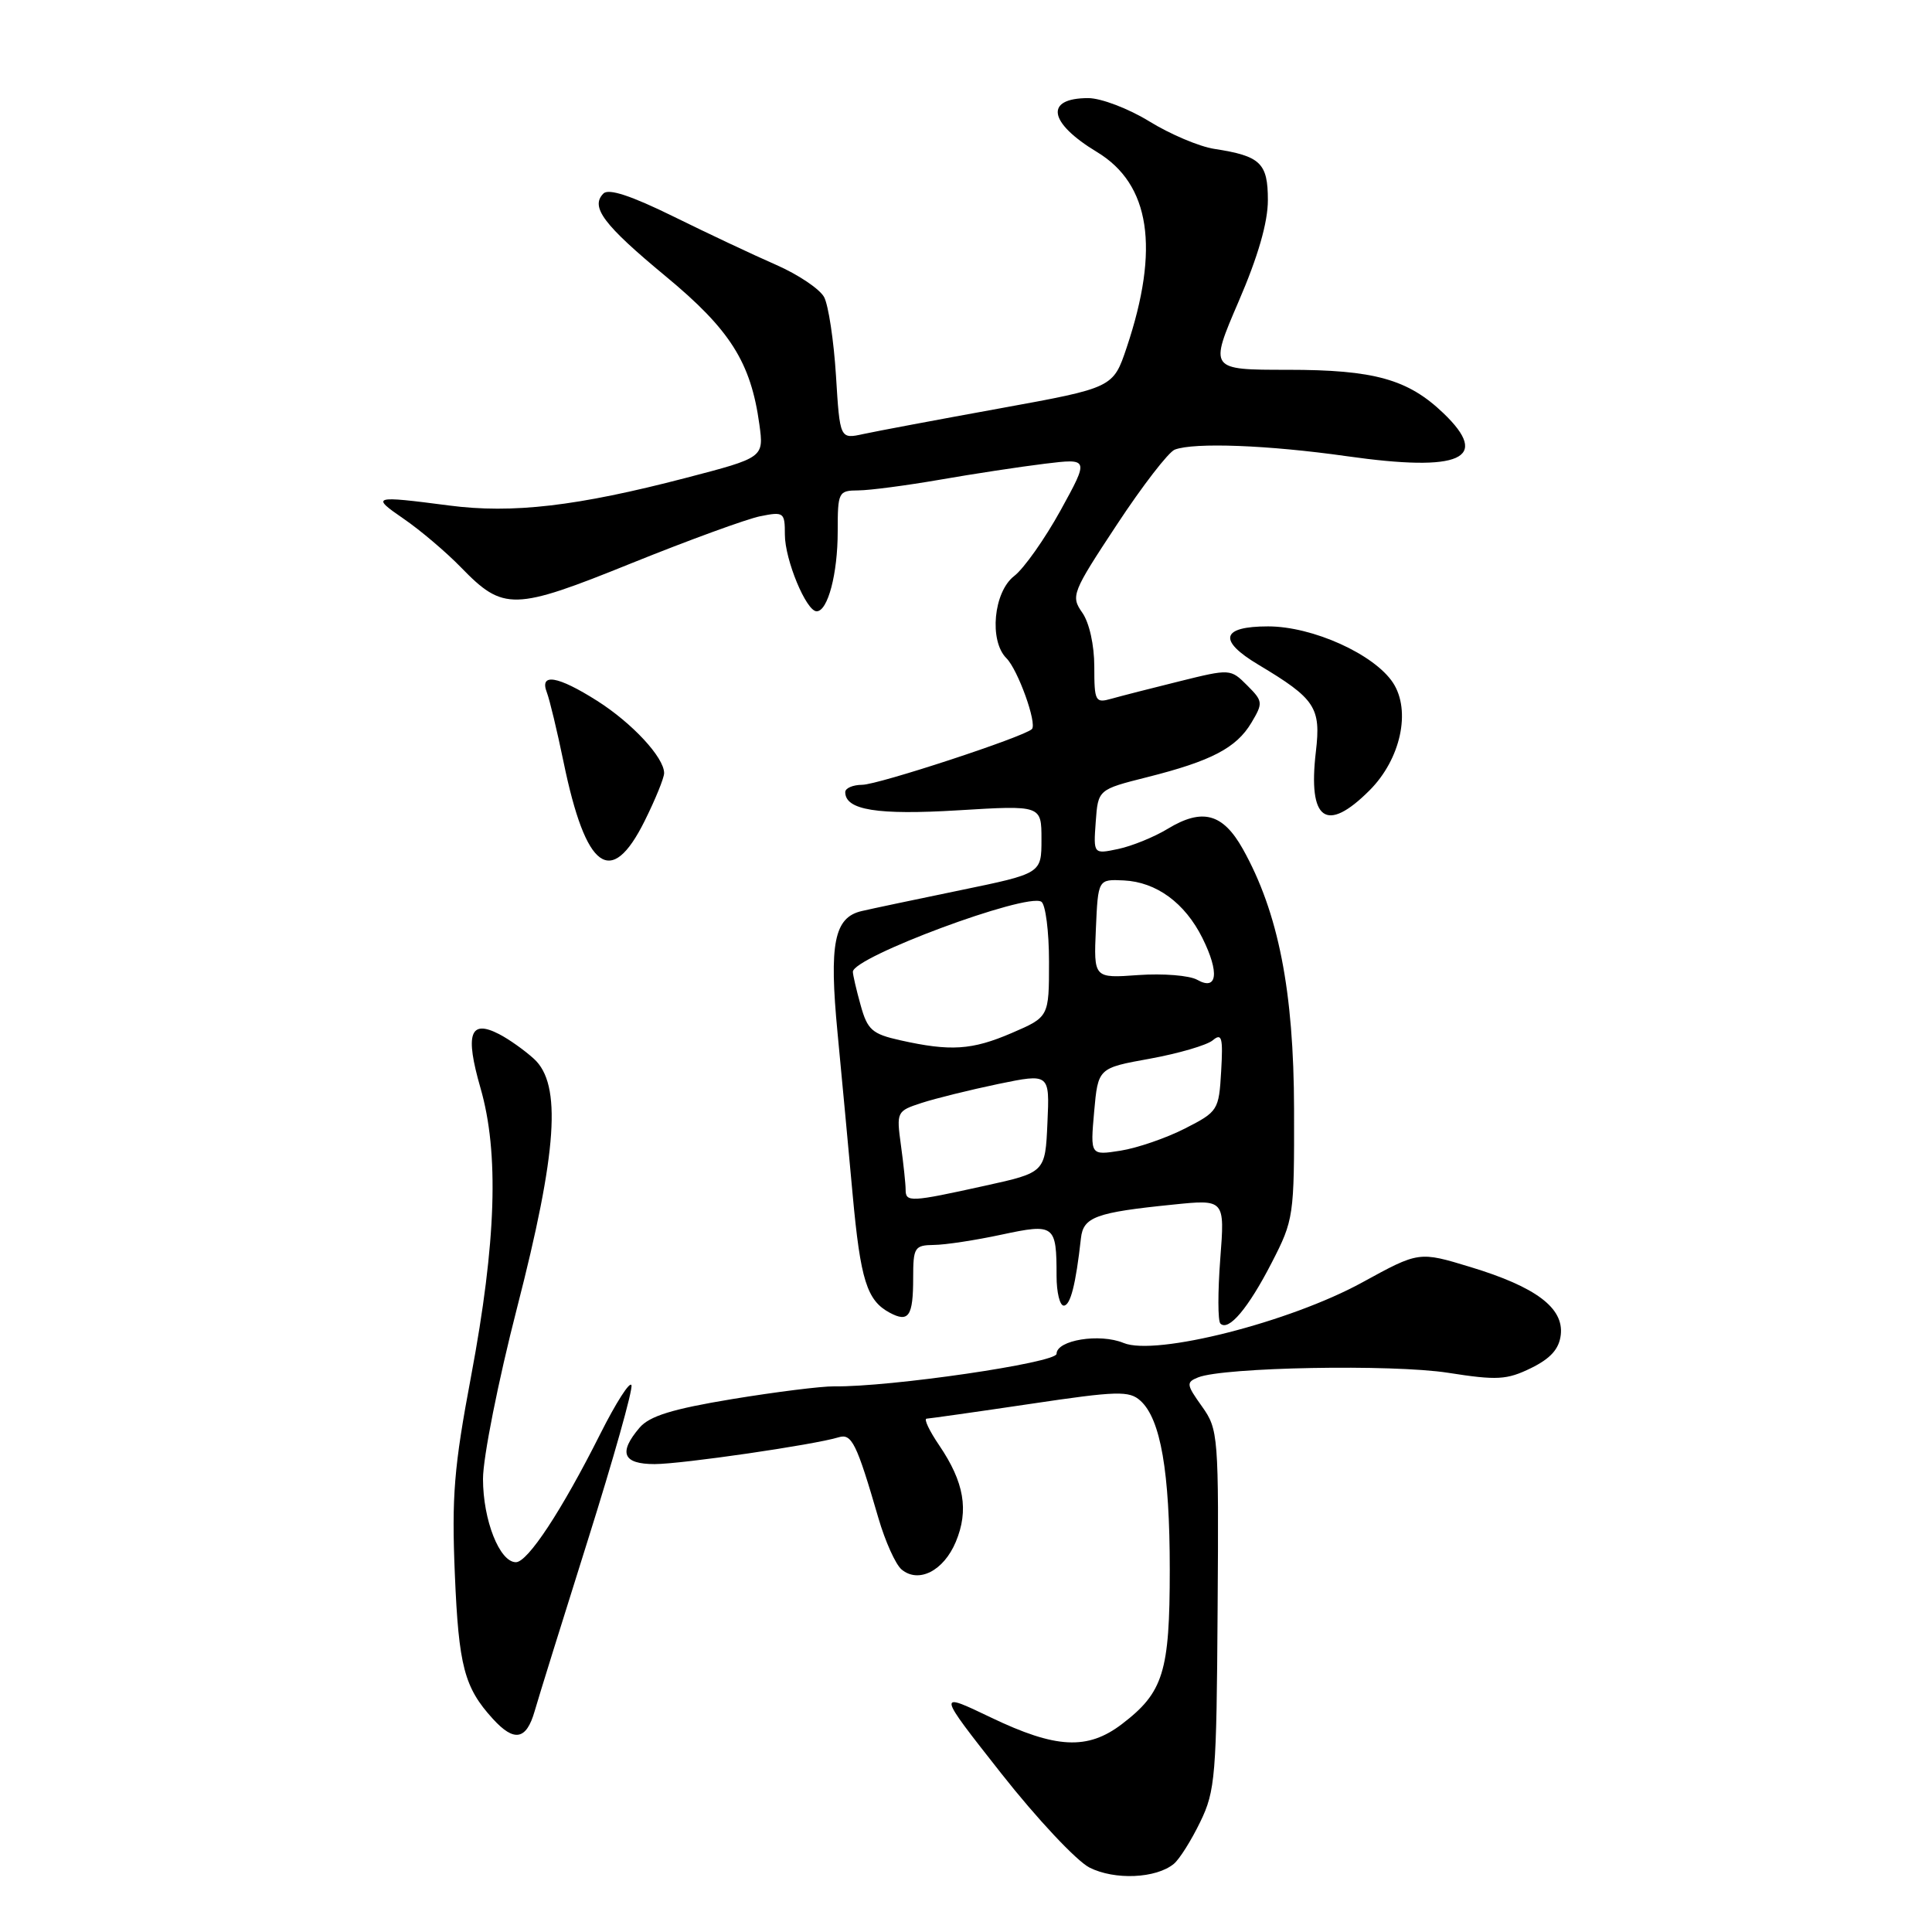 <?xml version="1.0" encoding="UTF-8" standalone="no"?>
<!DOCTYPE svg PUBLIC "-//W3C//DTD SVG 1.1//EN" "http://www.w3.org/Graphics/SVG/1.1/DTD/svg11.dtd" >
<svg xmlns="http://www.w3.org/2000/svg" xmlns:xlink="http://www.w3.org/1999/xlink" version="1.1" viewBox="0 0 256 256">
 <g >
 <path fill="currentColor"
d=" M 155.54 246.97 C 156.29 246.35 157.86 243.85 159.04 241.41 C 161.04 237.30 161.20 235.29 161.34 213.24 C 161.50 190.12 161.44 189.42 159.26 186.35 C 157.19 183.45 157.15 183.16 158.76 182.51 C 162.15 181.16 184.48 180.75 191.87 181.90 C 198.38 182.92 199.65 182.85 202.87 181.28 C 205.47 180.00 206.59 178.75 206.81 176.87 C 207.22 173.30 203.51 170.52 194.85 167.89 C 188.02 165.81 188.02 165.81 180.52 169.92 C 170.92 175.19 153.12 179.71 148.88 177.95 C 145.72 176.64 140.00 177.57 140.00 179.39 C 140.00 180.58 117.90 183.81 110.50 183.70 C 108.85 183.68 102.78 184.44 97.00 185.39 C 89.08 186.70 86.07 187.63 84.75 189.17 C 81.91 192.50 82.53 194.00 86.75 194.00 C 90.39 193.99 107.85 191.45 111.12 190.45 C 112.86 189.91 113.50 191.21 116.39 201.14 C 117.29 204.24 118.68 207.32 119.47 207.97 C 121.72 209.84 125.04 208.15 126.65 204.30 C 128.40 200.11 127.76 196.40 124.46 191.53 C 123.14 189.59 122.38 187.99 122.78 187.98 C 123.18 187.96 129.34 187.09 136.48 186.03 C 148.07 184.30 149.63 184.26 151.12 185.61 C 153.79 188.03 155.00 195.00 155.00 207.99 C 155.00 221.55 154.16 224.25 148.66 228.45 C 144.11 231.92 139.92 231.71 131.29 227.57 C 124.13 224.14 124.13 224.14 132.68 235.00 C 137.38 240.97 142.64 246.58 144.36 247.46 C 147.70 249.15 153.19 248.91 155.54 246.97 Z  M 70.84 226.75 C 71.35 224.96 74.53 214.75 77.90 204.05 C 81.27 193.35 83.87 184.13 83.67 183.55 C 83.47 182.97 81.61 185.88 79.54 190.00 C 74.43 200.17 69.93 207.00 68.36 207.00 C 66.20 207.00 64.00 201.43 64.00 195.96 C 64.00 193.13 66.02 182.98 68.50 173.34 C 73.85 152.55 74.45 143.67 70.75 140.30 C 69.51 139.17 67.44 137.70 66.14 137.03 C 62.27 135.03 61.60 136.98 63.66 144.14 C 66.15 152.74 65.76 164.56 62.42 182.36 C 60.15 194.41 59.84 198.29 60.27 208.61 C 60.78 220.78 61.52 223.60 65.30 227.75 C 68.13 230.86 69.74 230.57 70.84 226.75 Z  M 168.51 167.31 C 171.43 161.63 171.50 161.17 171.47 147.00 C 171.44 131.32 169.39 120.90 164.68 112.49 C 162.03 107.77 159.32 107.04 154.73 109.82 C 152.96 110.90 150.01 112.10 148.19 112.49 C 144.88 113.19 144.88 113.19 145.19 108.90 C 145.50 104.62 145.50 104.62 152.00 102.98 C 160.51 100.84 163.83 99.10 165.82 95.76 C 167.38 93.14 167.35 92.91 165.25 90.81 C 163.06 88.62 163.00 88.61 156.27 90.28 C 152.55 91.20 148.49 92.24 147.25 92.59 C 145.14 93.19 145.00 92.94 145.00 88.34 C 145.00 85.48 144.34 82.50 143.40 81.17 C 141.87 78.98 142.05 78.52 147.99 69.52 C 151.38 64.37 154.84 59.89 155.66 59.58 C 158.21 58.60 168.04 58.97 178.47 60.45 C 193.57 62.59 197.58 60.80 191.25 54.74 C 186.56 50.25 182.08 49.00 170.65 49.00 C 160.23 49.00 160.23 49.00 164.11 39.98 C 166.70 33.99 168.00 29.47 168.00 26.52 C 168.00 21.60 167.03 20.67 160.91 19.73 C 158.93 19.43 155.06 17.79 152.30 16.09 C 149.54 14.39 145.89 13.00 144.20 13.00 C 138.38 13.00 138.91 16.25 145.35 20.14 C 152.41 24.40 153.70 32.90 149.29 46.05 C 147.50 51.38 147.50 51.38 132.50 54.11 C 124.25 55.61 116.10 57.14 114.40 57.51 C 111.29 58.19 111.29 58.19 110.77 49.76 C 110.48 45.12 109.77 40.44 109.20 39.37 C 108.62 38.29 105.75 36.37 102.83 35.09 C 99.90 33.81 93.78 30.93 89.24 28.69 C 83.61 25.92 80.65 24.95 79.96 25.64 C 78.18 27.42 79.98 29.80 88.22 36.62 C 96.75 43.68 99.49 48.01 100.62 56.23 C 101.22 60.63 101.22 60.63 90.86 63.33 C 76.48 67.08 67.88 68.08 59.50 66.98 C 49.36 65.66 49.10 65.73 53.50 68.75 C 55.70 70.26 59.12 73.16 61.09 75.19 C 66.71 80.97 68.07 80.94 83.70 74.62 C 91.29 71.56 98.96 68.76 100.75 68.40 C 103.86 67.78 104.00 67.89 104.00 70.84 C 104.00 74.17 106.83 81.00 108.21 81.00 C 109.69 81.00 111.00 76.03 111.00 70.43 C 111.00 65.18 111.09 65.00 113.75 64.98 C 115.26 64.97 120.10 64.33 124.50 63.57 C 128.90 62.80 135.16 61.85 138.41 61.45 C 144.32 60.73 144.32 60.73 140.54 67.61 C 138.45 71.40 135.68 75.33 134.38 76.33 C 131.65 78.44 131.04 84.90 133.35 87.21 C 134.88 88.73 137.45 95.89 136.73 96.61 C 135.71 97.63 116.37 103.98 114.25 103.99 C 113.01 104.00 112.00 104.43 112.00 104.96 C 112.00 107.34 116.26 108.02 126.97 107.37 C 138.00 106.70 138.00 106.70 138.00 111.22 C 138.00 115.74 138.00 115.74 127.25 117.96 C 121.34 119.18 115.45 120.42 114.18 120.72 C 110.53 121.56 109.84 125.02 110.98 136.87 C 111.54 142.71 112.44 152.36 112.98 158.29 C 114.02 169.63 114.87 172.32 117.89 173.94 C 120.41 175.29 121.00 174.41 121.00 169.33 C 121.00 165.28 121.18 165.00 123.75 164.96 C 125.26 164.95 129.29 164.33 132.69 163.60 C 139.75 162.09 140.00 162.28 140.00 169.08 C 140.00 171.24 140.43 173.00 140.95 173.00 C 141.84 173.00 142.55 170.19 143.23 164.07 C 143.54 161.26 145.20 160.65 155.40 159.62 C 162.30 158.91 162.30 158.91 161.69 166.83 C 161.36 171.19 161.36 175.03 161.71 175.38 C 162.79 176.45 165.40 173.36 168.51 167.31 Z  M 85.41 108.80 C 86.83 105.95 88.00 103.08 88.00 102.44 C 88.00 100.37 83.77 95.81 79.12 92.86 C 73.90 89.55 71.45 89.14 72.46 91.75 C 72.83 92.71 73.83 96.88 74.68 101.00 C 77.63 115.30 80.97 117.72 85.41 108.80 Z  M 181.47 104.73 C 185.60 100.60 187.00 94.17 184.58 90.47 C 182.09 86.69 173.94 83.00 168.03 83.00 C 161.81 83.00 161.34 84.85 166.75 88.08 C 174.29 92.59 175.05 93.74 174.36 99.60 C 173.29 108.72 175.73 110.47 181.47 104.73 Z  M 120.00 157.64 C 120.00 156.89 119.72 154.24 119.38 151.76 C 118.77 147.31 118.82 147.22 122.13 146.14 C 123.98 145.54 128.56 144.41 132.29 143.63 C 139.09 142.23 139.09 142.23 138.79 148.79 C 138.50 155.36 138.50 155.36 130.50 157.12 C 120.62 159.30 120.00 159.33 120.00 157.64 Z  M 144.98 147.31 C 145.50 141.52 145.50 141.52 152.38 140.28 C 156.16 139.59 159.90 138.50 160.69 137.85 C 161.90 136.84 162.07 137.46 161.81 141.95 C 161.51 147.12 161.39 147.30 157.00 149.54 C 154.53 150.80 150.69 152.12 148.48 152.47 C 144.47 153.10 144.47 153.10 144.98 147.31 Z  M 119.28 137.84 C 115.56 137.01 114.94 136.46 114.04 133.20 C 113.47 131.16 113.01 129.17 113.01 128.77 C 112.99 126.83 136.01 118.27 137.98 119.48 C 138.54 119.83 139.00 123.41 139.00 127.44 C 139.00 134.75 139.00 134.75 134.06 136.88 C 128.78 139.15 125.95 139.33 119.28 137.84 Z  M 158.64 129.83 C 157.61 129.25 154.11 128.97 150.85 129.20 C 144.92 129.63 144.92 129.63 145.21 123.07 C 145.50 116.50 145.50 116.50 148.90 116.66 C 153.23 116.87 157.01 119.64 159.33 124.30 C 161.61 128.89 161.30 131.34 158.64 129.83 Z "/>
</g>
</svg>